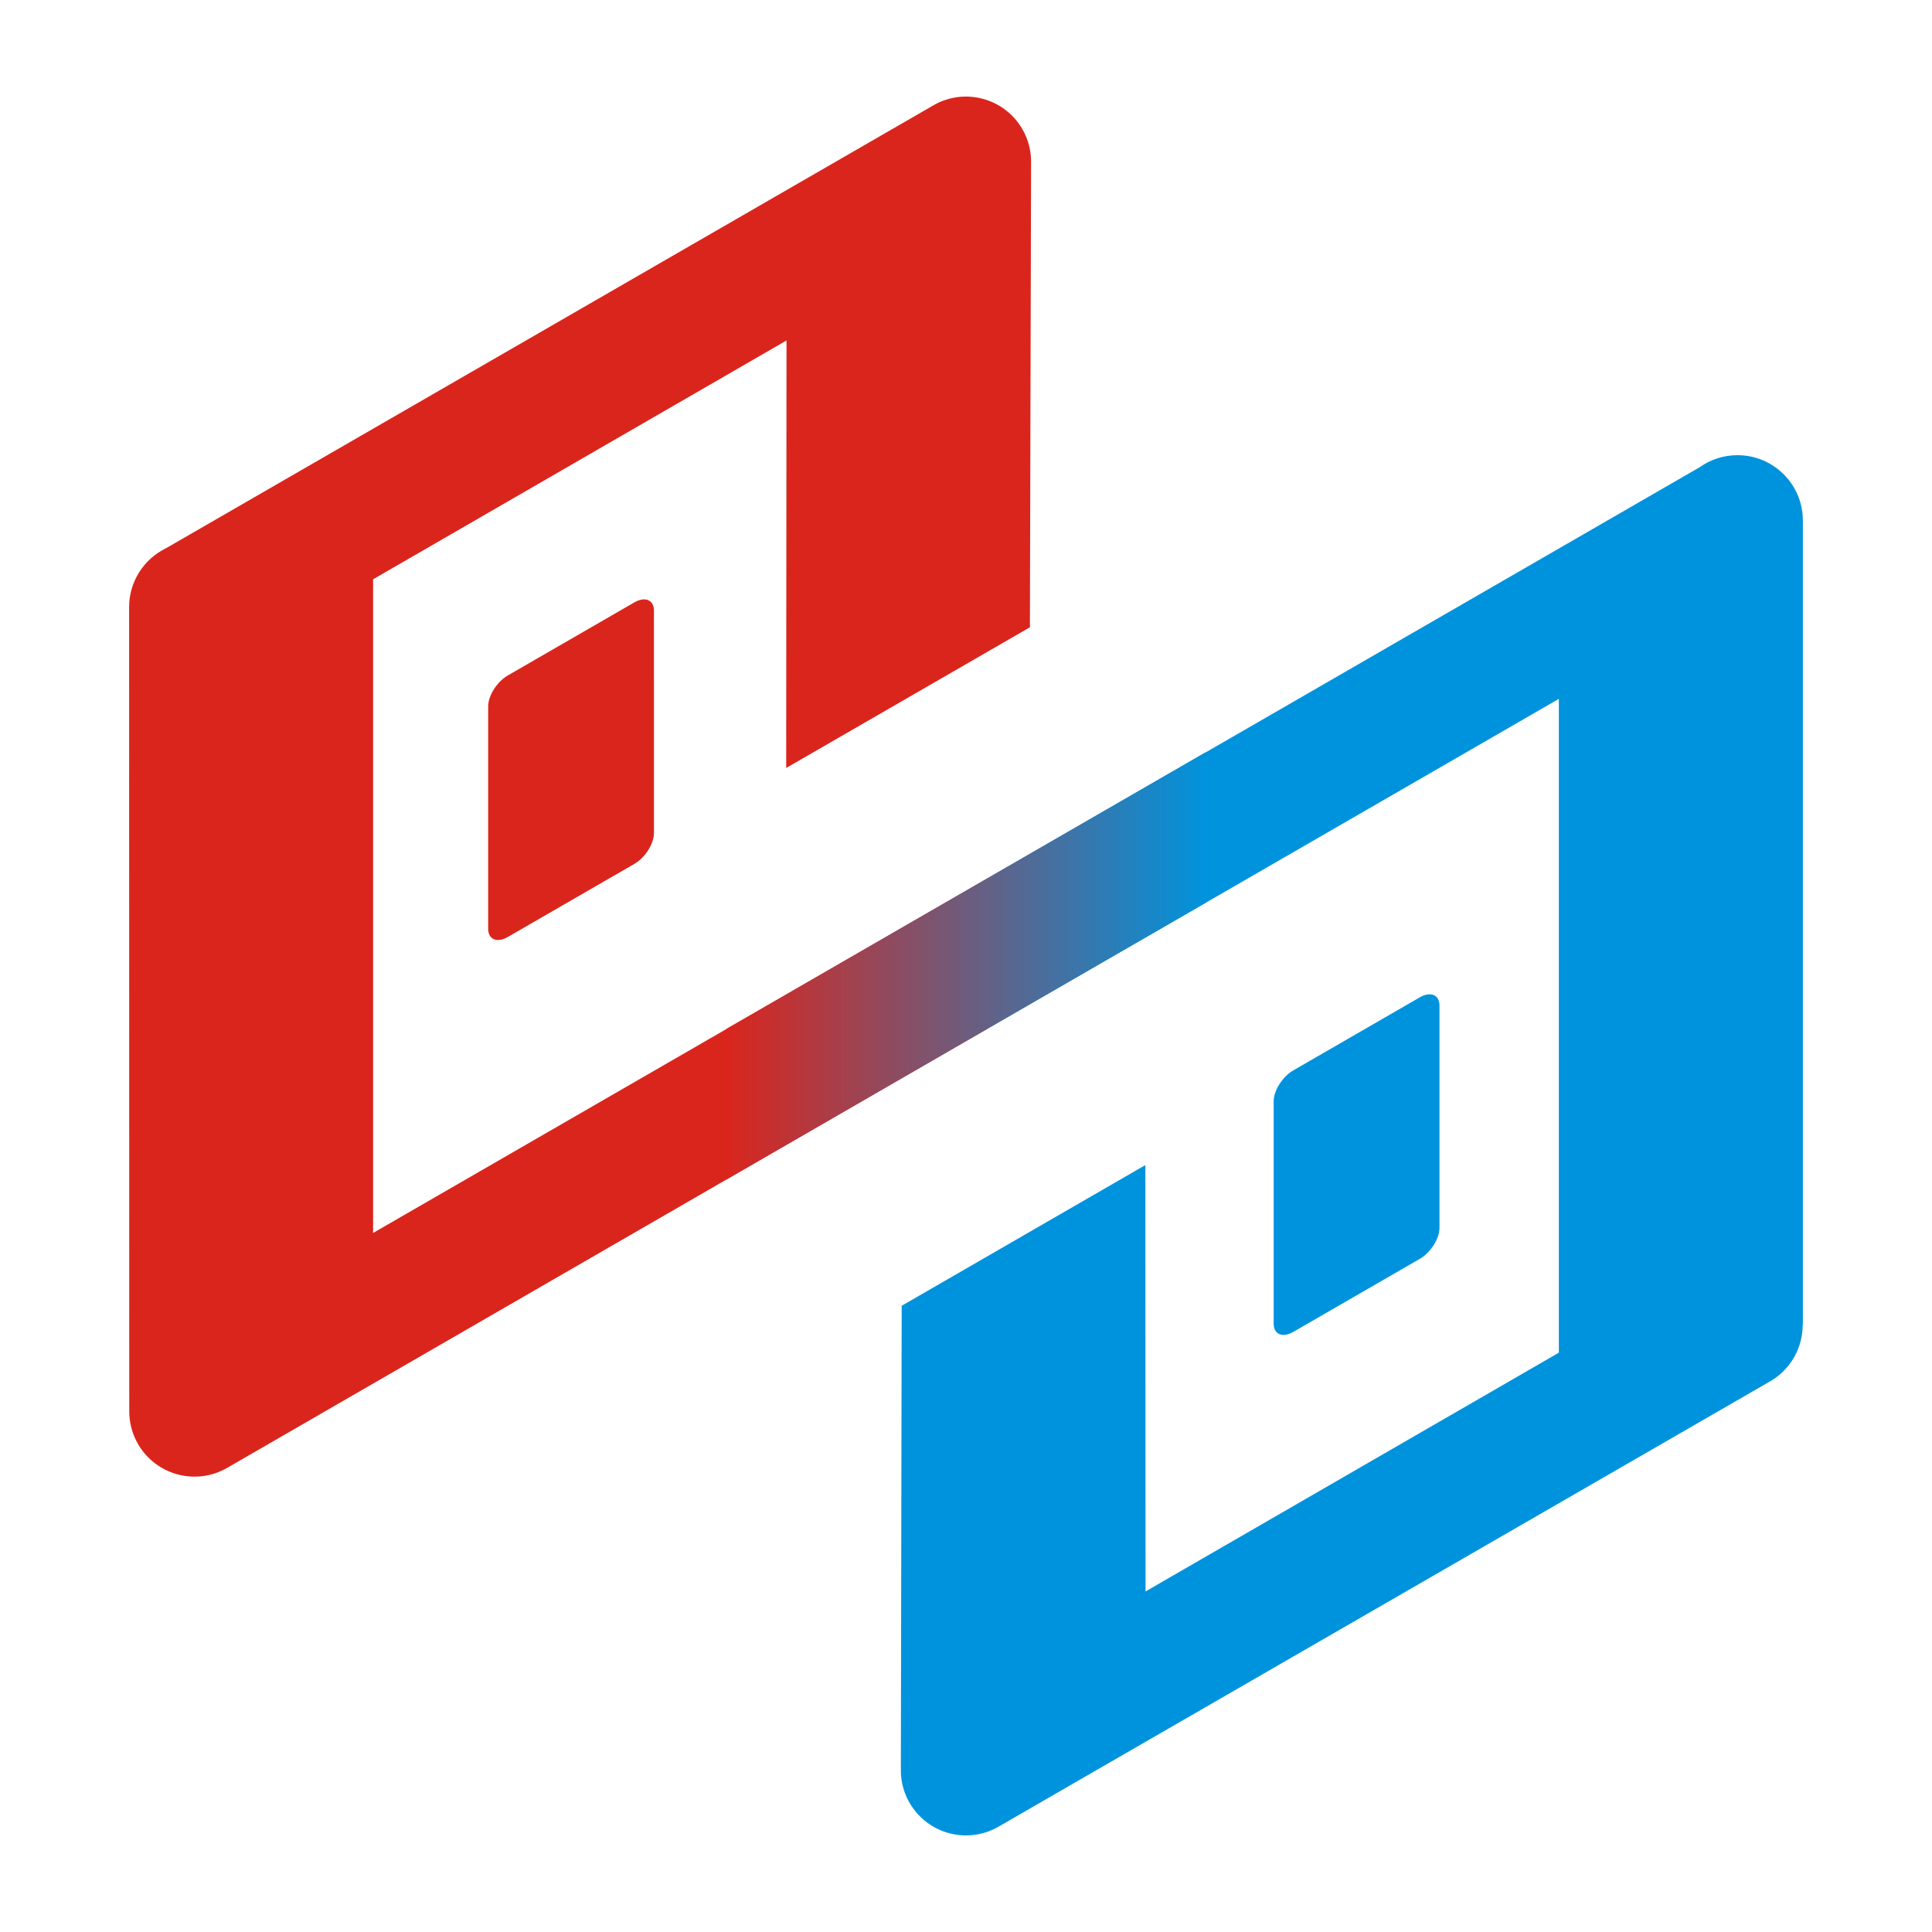 <?xml version="1.0" encoding="UTF-8"?>
<!DOCTYPE svg PUBLIC "-//W3C//DTD SVG 1.1//EN" "http://www.w3.org/Graphics/SVG/1.1/DTD/svg11.dtd">
<!-- Creator: CorelDRAW -->
<svg xmlns="http://www.w3.org/2000/svg" xml:space="preserve" width="236px" height="236px" style="shape-rendering:geometricPrecision; text-rendering:geometricPrecision; image-rendering:optimizeQuality; fill-rule:evenodd; clip-rule:evenodd"
viewBox="0 0 236 236"
 xmlns:xlink="http://www.w3.org/1999/xlink">
 <defs>
  <style type="text/css">
   <![CDATA[
    .fil2 {fill:#0093DD}
    .fil3 {fill:#DA251D}
    .fil0 {fill:#0093DD;fill-rule:nonzero}
    .fil1 {fill:#DA251D;fill-rule:nonzero}
    .fil4 {fill:url(#id0);fill-rule:nonzero}
   ]]>
  </style>
  <linearGradient id="id0" gradientUnits="userSpaceOnUse" x1="88.723" y1="117.987" x2="147.328" y2="117.987">
   <stop offset="0" style="stop-color:#DA251D"/>
   <stop offset="1" style="stop-color:#0093DD"/>
  </linearGradient>
 </defs>
 <g id="图层_x0020_1">
  <g id="_138213408">
   <path id="_138215160" class="fil0" d="M120.715 125.619l-0.042 -18.356 86.941 -50.187c1.305,-0.929 2.902,-1.475 4.626,-1.475 4.411,0 7.986,3.577 7.986,7.986l0 98.248 -0.019 0c-0.002,2.747 -1.427,5.419 -3.974,6.894 -31.356,18.104 -62.684,36.173 -94.045,54.279 -1.234,0.766 -2.692,1.204 -4.252,1.192 -4.393,-0.034 -7.927,-3.624 -7.893,-8.017l0.101 -56.679 29.765 -17.186 0.021 52.082c26.064,-15.049 24.42,-14.116 50.489,-29.167l0 -79.865 -69.705 40.251z"/>
   <path id="_138214392" class="fil1" d="M120.673 107.263l0.042 18.356 -92.963 53.683c-3.807,2.205 -8.682,0.906 -10.888,-2.902 -0.729,-1.259 -1.075,-2.635 -1.074,-3.993l-0.018 -98.247c0,-3.16 1.835,-5.891 4.498,-7.186 31.252,-18.043 62.513,-36.075 93.766,-54.118 3.807,-2.188 8.668,-0.874 10.856,2.932 0.73,1.271 1.069,2.659 1.057,4.025l-0.142 56.81 -29.773 17.189 0.041 -52.223c-26.058,15.044 -24.441,14.129 -50.499,29.174l0 79.847 75.094 -43.347z"/>
   <path id="_138214680" class="fil2" d="M173.44 153.769l-15.461 8.926c-1.317,0.761 -2.397,0.306 -2.397,-1.012l0 -27.154c0,-1.317 1.079,-3.017 2.397,-3.778l15.46 -8.927c1.318,-0.761 2.397,-0.303 2.397,1.012l0 27.154c0,1.317 -1.079,3.018 -2.395,3.78z"/>
   <path id="_138214176" class="fil3" d="M77.487 105.53l-15.46 8.927c-1.317,0.76 -2.397,0.306 -2.397,-1.012l0 -27.154c0,-1.318 1.079,-3.018 2.397,-3.78l15.46 -8.927c1.318,-0.761 2.395,-0.303 2.395,1.012l0.001 27.155c0,1.316 -1.079,3.018 -2.397,3.778z"/>
   <polygon id="_138214800" class="fil4" points="147.284,91.888 147.328,110.244 88.723,144.086 88.723,125.692 "/>
  </g>
 </g>
</svg>
